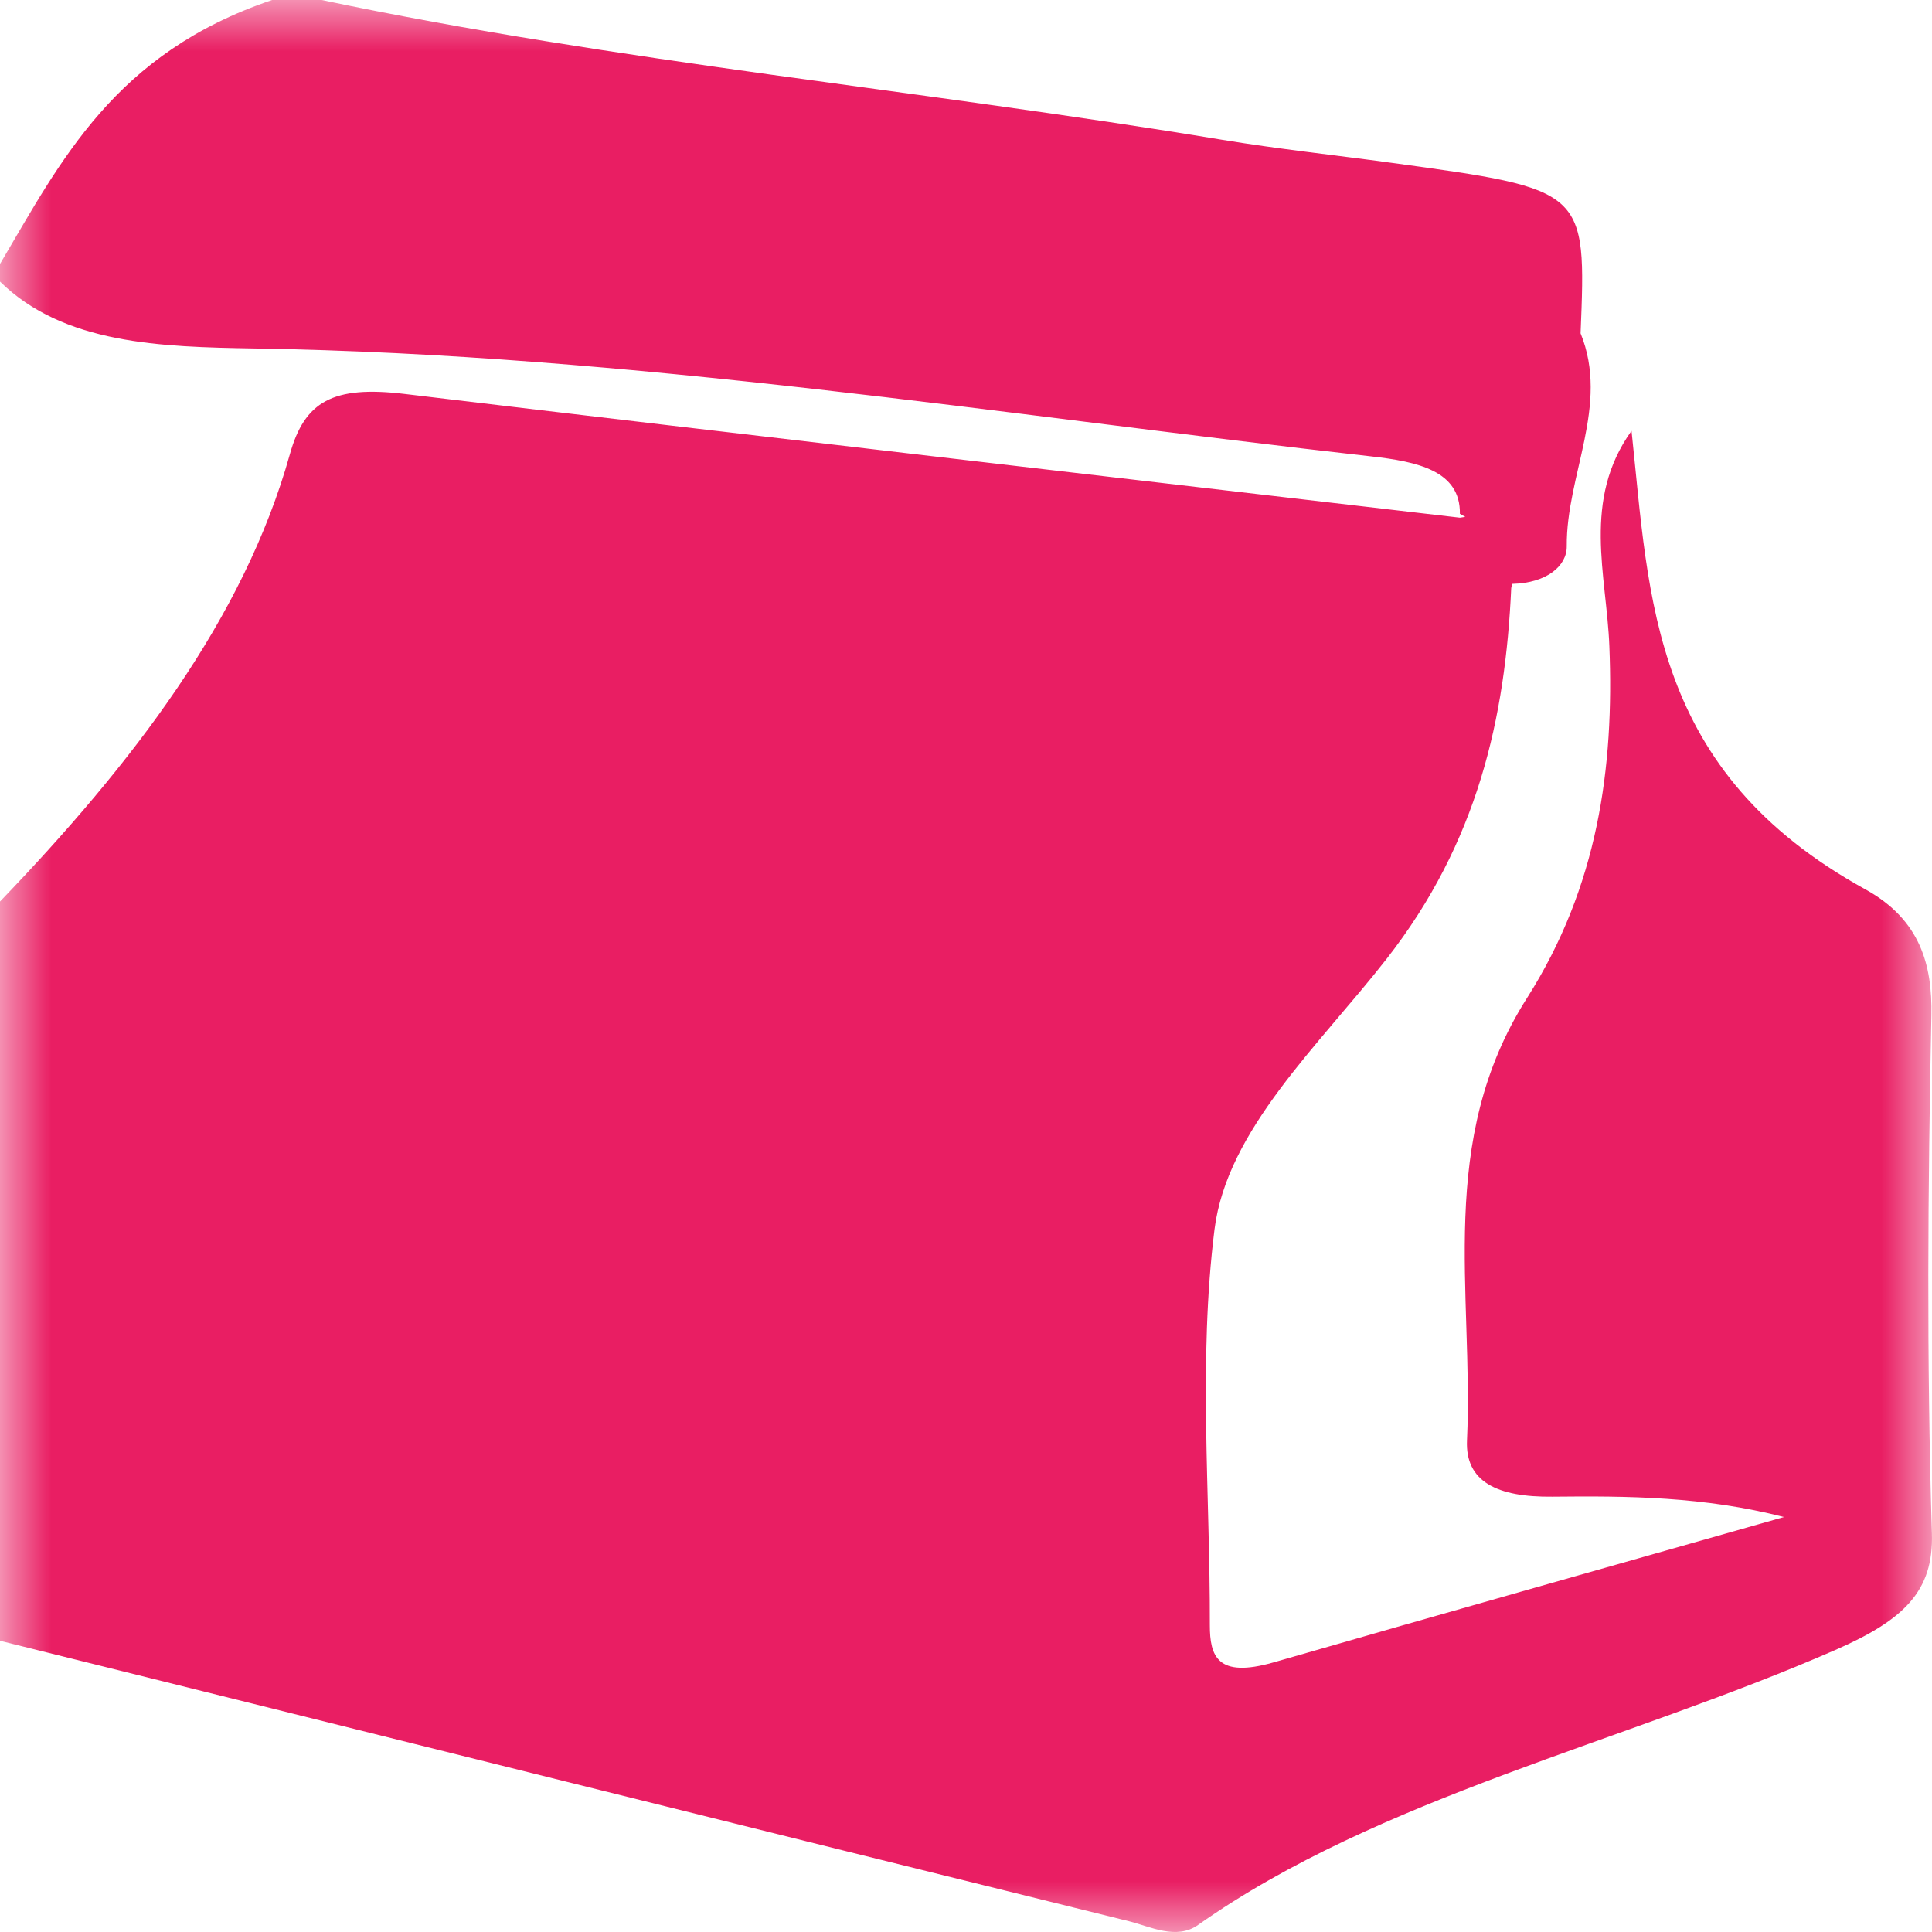 <svg xmlns="http://www.w3.org/2000/svg" xmlns:xlink="http://www.w3.org/1999/xlink" width="19" height="19" viewBox="0 0 19 19">
    <defs>
        <path id="xlmkcokfra" d="M0 0L19 0 19 19 0 19z"/>
    </defs>
    <g fill="none" fill-rule="evenodd">
        <g>
            <g>
                <g>
                    <g transform="translate(-511 -699) translate(450 294) translate(32 389) translate(29 16)">
                        <mask id="hd5lwv8x0b" fill="#fff">
                            <use xlink:href="#xlmkcokfra"/>
                        </mask>
                        <path fill="#E91E63" d="M18.994 9.987c.01-.494-.107-.941-.648-1.24-2.114-1.164-2.124-2.855-2.301-4.51-.489.682-.245 1.416-.218 2.118.048 1.2-.113 2.363-.81 3.46-.896 1.408-.524 2.892-.59 4.35-.019.407.298.56.84.554.744-.008 1.49-.002 2.277.2-1.673.476-3.35.948-5.021 1.43-.553.158-.625-.063-.625-.367.003-1.298-.115-2.604.046-3.892.123-.98 1.026-1.808 1.69-2.657.9-1.15 1.17-2.375 1.228-3.651l.011-.04c.336-.008.537-.175.535-.37-.006-.7.424-1.386.136-2.094.057-1.415.057-1.415-1.861-1.677-.556-.076-1.117-.136-1.668-.227C9.073.887 6.067.61 3.163 0h-.487C1.127.523.601 1.579 0 2.596v.173c.627.616 1.581.643 2.502.658 3.717.06 7.331.651 10.98 1.061.463.052.881.143.875.565l.053.03c-.018.002-.033.006-.053.008-3.46-.404-6.922-.803-10.38-1.217-.704-.084-.981.074-1.126.592C2.398 6.086 1.3 7.514 0 8.866v7.27c3.7.92 7.399 1.843 11.102 2.758.211.053.467.187.68.037 1.783-1.258 4.185-1.794 6.266-2.704.674-.295.969-.577.951-1.146-.052-1.698-.04-3.396-.005-5.094" mask="url(#hd5lwv8x0b)"/>
                    </g>
                </g>
            </g>
        </g>
    </g>
</svg>
